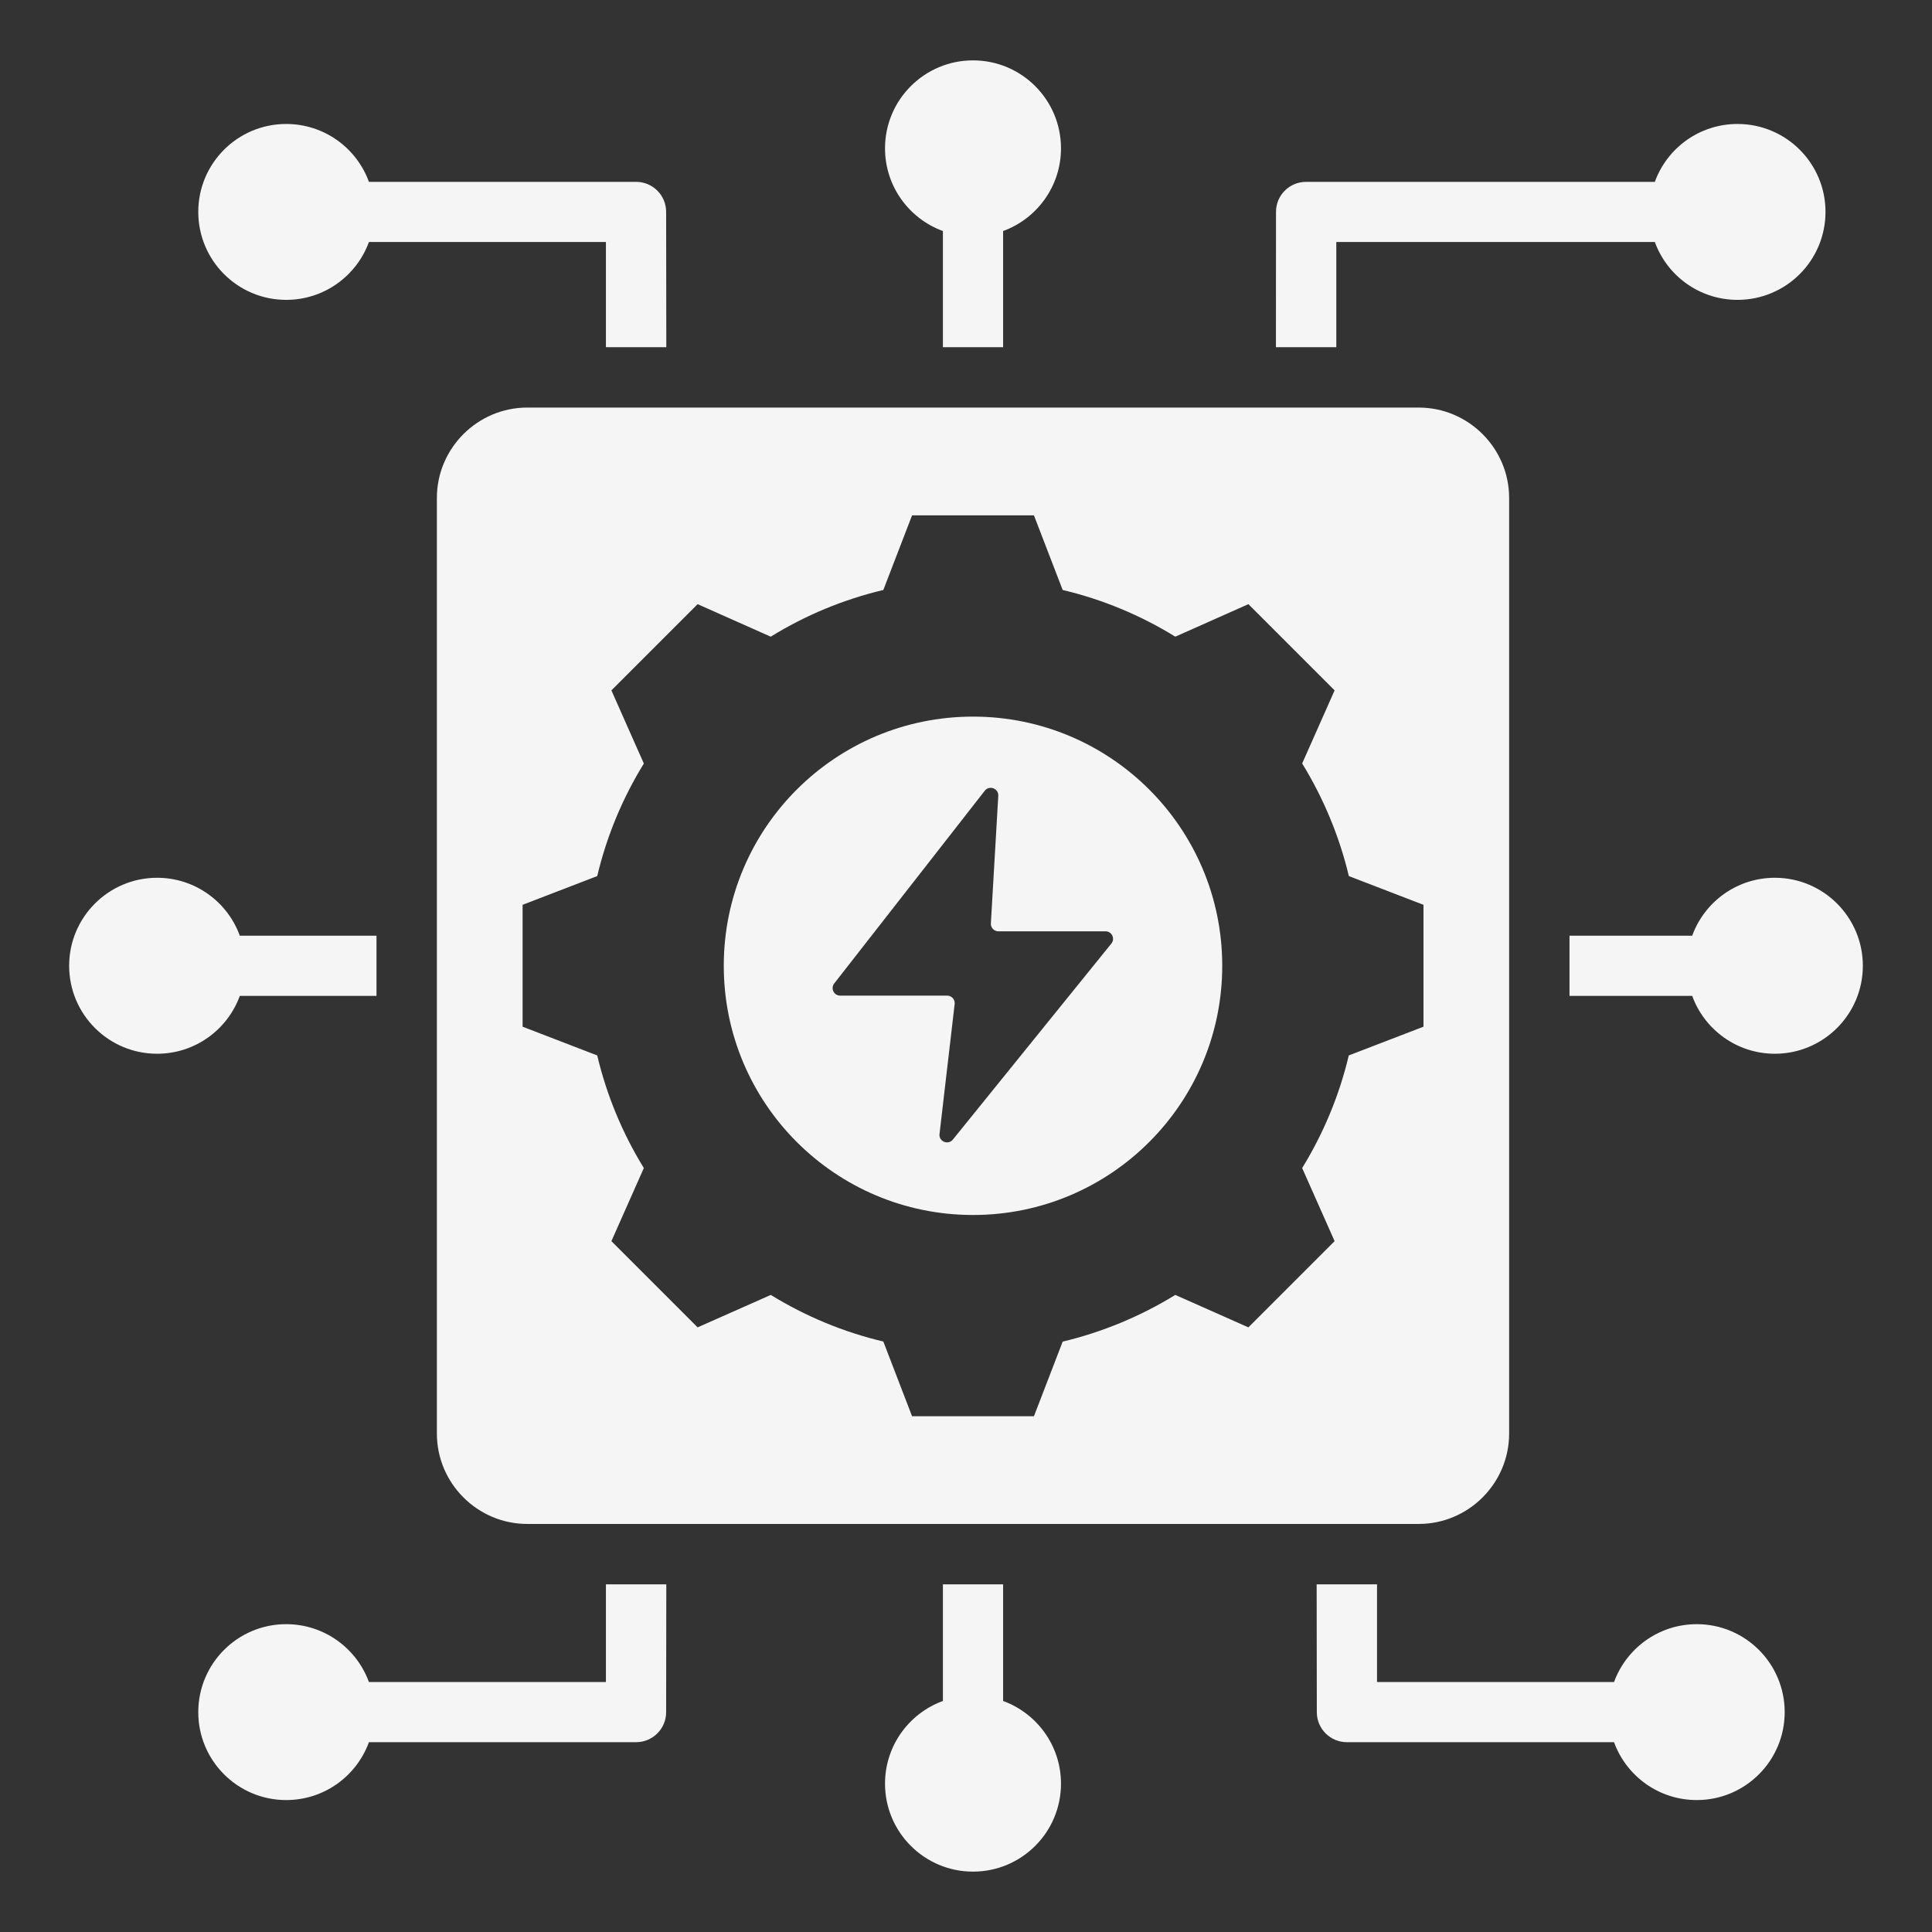 <svg width="24" height="24" viewBox="0 0 24 24" fill="none" xmlns="http://www.w3.org/2000/svg">
<rect x="0" y="0" width="24" height="24" fill="#333333" stroke="none"/>
<g clip-path="url(#clip0_294_89)">
<path fill-rule="evenodd" clip-rule="evenodd" d="M22.048 10.904C22.651 10.904 23.141 11.394 23.141 11.997C23.141 12.601 22.651 13.09 22.048 13.09C21.576 13.09 21.173 12.79 21.021 12.371H19.497V11.624H21.021C21.173 11.204 21.576 10.904 22.048 10.904ZM3.555 22.361C2.952 22.361 2.463 21.872 2.463 21.269C2.463 20.665 2.952 20.176 3.555 20.176C4.028 20.176 4.43 20.476 4.583 20.895H7.527V19.681H8.277L8.275 21.269C8.275 21.475 8.108 21.642 7.902 21.642H4.583C4.43 22.062 4.028 22.361 3.555 22.361ZM10.994 22.157C10.994 22.761 11.484 23.25 12.087 23.25C12.691 23.25 13.18 22.761 13.18 22.157C13.18 21.685 12.88 21.283 12.461 21.13V19.681H11.713V21.13C11.294 21.283 10.994 21.685 10.994 22.157ZM21.078 22.361C21.681 22.361 22.17 21.872 22.17 21.269C22.17 20.665 21.681 20.176 21.078 20.176C20.605 20.176 20.203 20.476 20.05 20.895H17.106V19.681H16.356L16.358 21.269C16.358 21.475 16.525 21.642 16.731 21.642H20.05C20.203 22.062 20.605 22.361 21.078 22.361ZM21.584 1.54C22.188 1.54 22.677 2.029 22.677 2.632C22.677 3.236 22.188 3.725 21.584 3.725C21.112 3.725 20.709 3.426 20.557 3.006H16.6V4.313H15.85L15.851 2.632C15.851 2.426 16.018 2.259 16.225 2.259H20.557C20.709 1.839 21.112 1.54 21.584 1.54ZM1.952 10.904C1.348 10.904 0.859 11.394 0.859 11.997C0.859 12.601 1.348 13.09 1.952 13.09C2.424 13.09 2.827 12.79 2.979 12.371H4.677V11.624H2.979C2.827 11.204 2.424 10.904 1.952 10.904ZM3.555 1.54C2.952 1.54 2.463 2.029 2.463 2.632C2.463 3.236 2.952 3.725 3.555 3.725C4.028 3.725 4.43 3.426 4.583 3.006H7.527V4.313H8.277L8.275 2.632C8.275 2.426 8.108 2.259 7.902 2.259H4.583C4.43 1.839 4.028 1.54 3.555 1.54ZM10.994 1.843C10.994 1.239 11.484 0.75 12.087 0.75C12.691 0.75 13.18 1.239 13.18 1.843C13.18 2.315 12.88 2.717 12.461 2.87V4.313H11.713V2.87C11.294 2.717 10.994 2.315 10.994 1.843ZM12.087 8.902C10.377 8.902 8.991 10.287 8.991 11.997C8.991 13.707 10.377 15.093 12.087 15.093C13.797 15.093 15.183 13.707 15.183 11.997C15.183 10.287 13.797 8.902 12.087 8.902ZM13.806 11.721L11.837 14.156C11.778 14.229 11.66 14.18 11.671 14.087L11.859 12.473C11.866 12.417 11.822 12.368 11.766 12.368H10.437C10.359 12.368 10.315 12.279 10.363 12.217L12.233 9.823C12.289 9.751 12.406 9.794 12.401 9.886L12.309 11.469C12.305 11.523 12.348 11.569 12.402 11.569H13.733C13.812 11.569 13.855 11.66 13.806 11.721ZM17.624 5.063H6.55C5.932 5.063 5.427 5.568 5.427 6.186V17.808C5.427 18.426 5.932 18.931 6.55 18.931H17.624C18.242 18.931 18.747 18.426 18.747 17.808V6.186C18.747 5.568 18.242 5.063 17.624 5.063ZM17.683 12.754L16.755 13.111C16.638 13.605 16.442 14.077 16.176 14.51L16.579 15.418L15.508 16.489L14.6 16.086C14.167 16.352 13.695 16.548 13.201 16.666L12.844 17.593H11.33L10.973 16.665C10.479 16.548 10.007 16.352 9.575 16.086L8.666 16.489L7.595 15.418L7.998 14.51C7.732 14.078 7.536 13.605 7.419 13.111L6.492 12.754V11.24L7.419 10.883C7.536 10.389 7.732 9.917 7.998 9.485L7.595 8.576L8.666 7.505L9.574 7.909C10.007 7.642 10.479 7.446 10.973 7.329L11.33 6.402H12.844L13.201 7.329C13.695 7.446 14.167 7.642 14.6 7.909L15.508 7.505L16.579 8.576L16.176 9.484C16.442 9.917 16.638 10.389 16.756 10.883L17.683 11.24V12.754H17.683Z" fill="#F5F5F5"/>
</g>
<defs>
<clipPath id="clip0_294_89">
<rect width="24" height="24" fill="white"/>
</clipPath>
</defs>
</svg>
